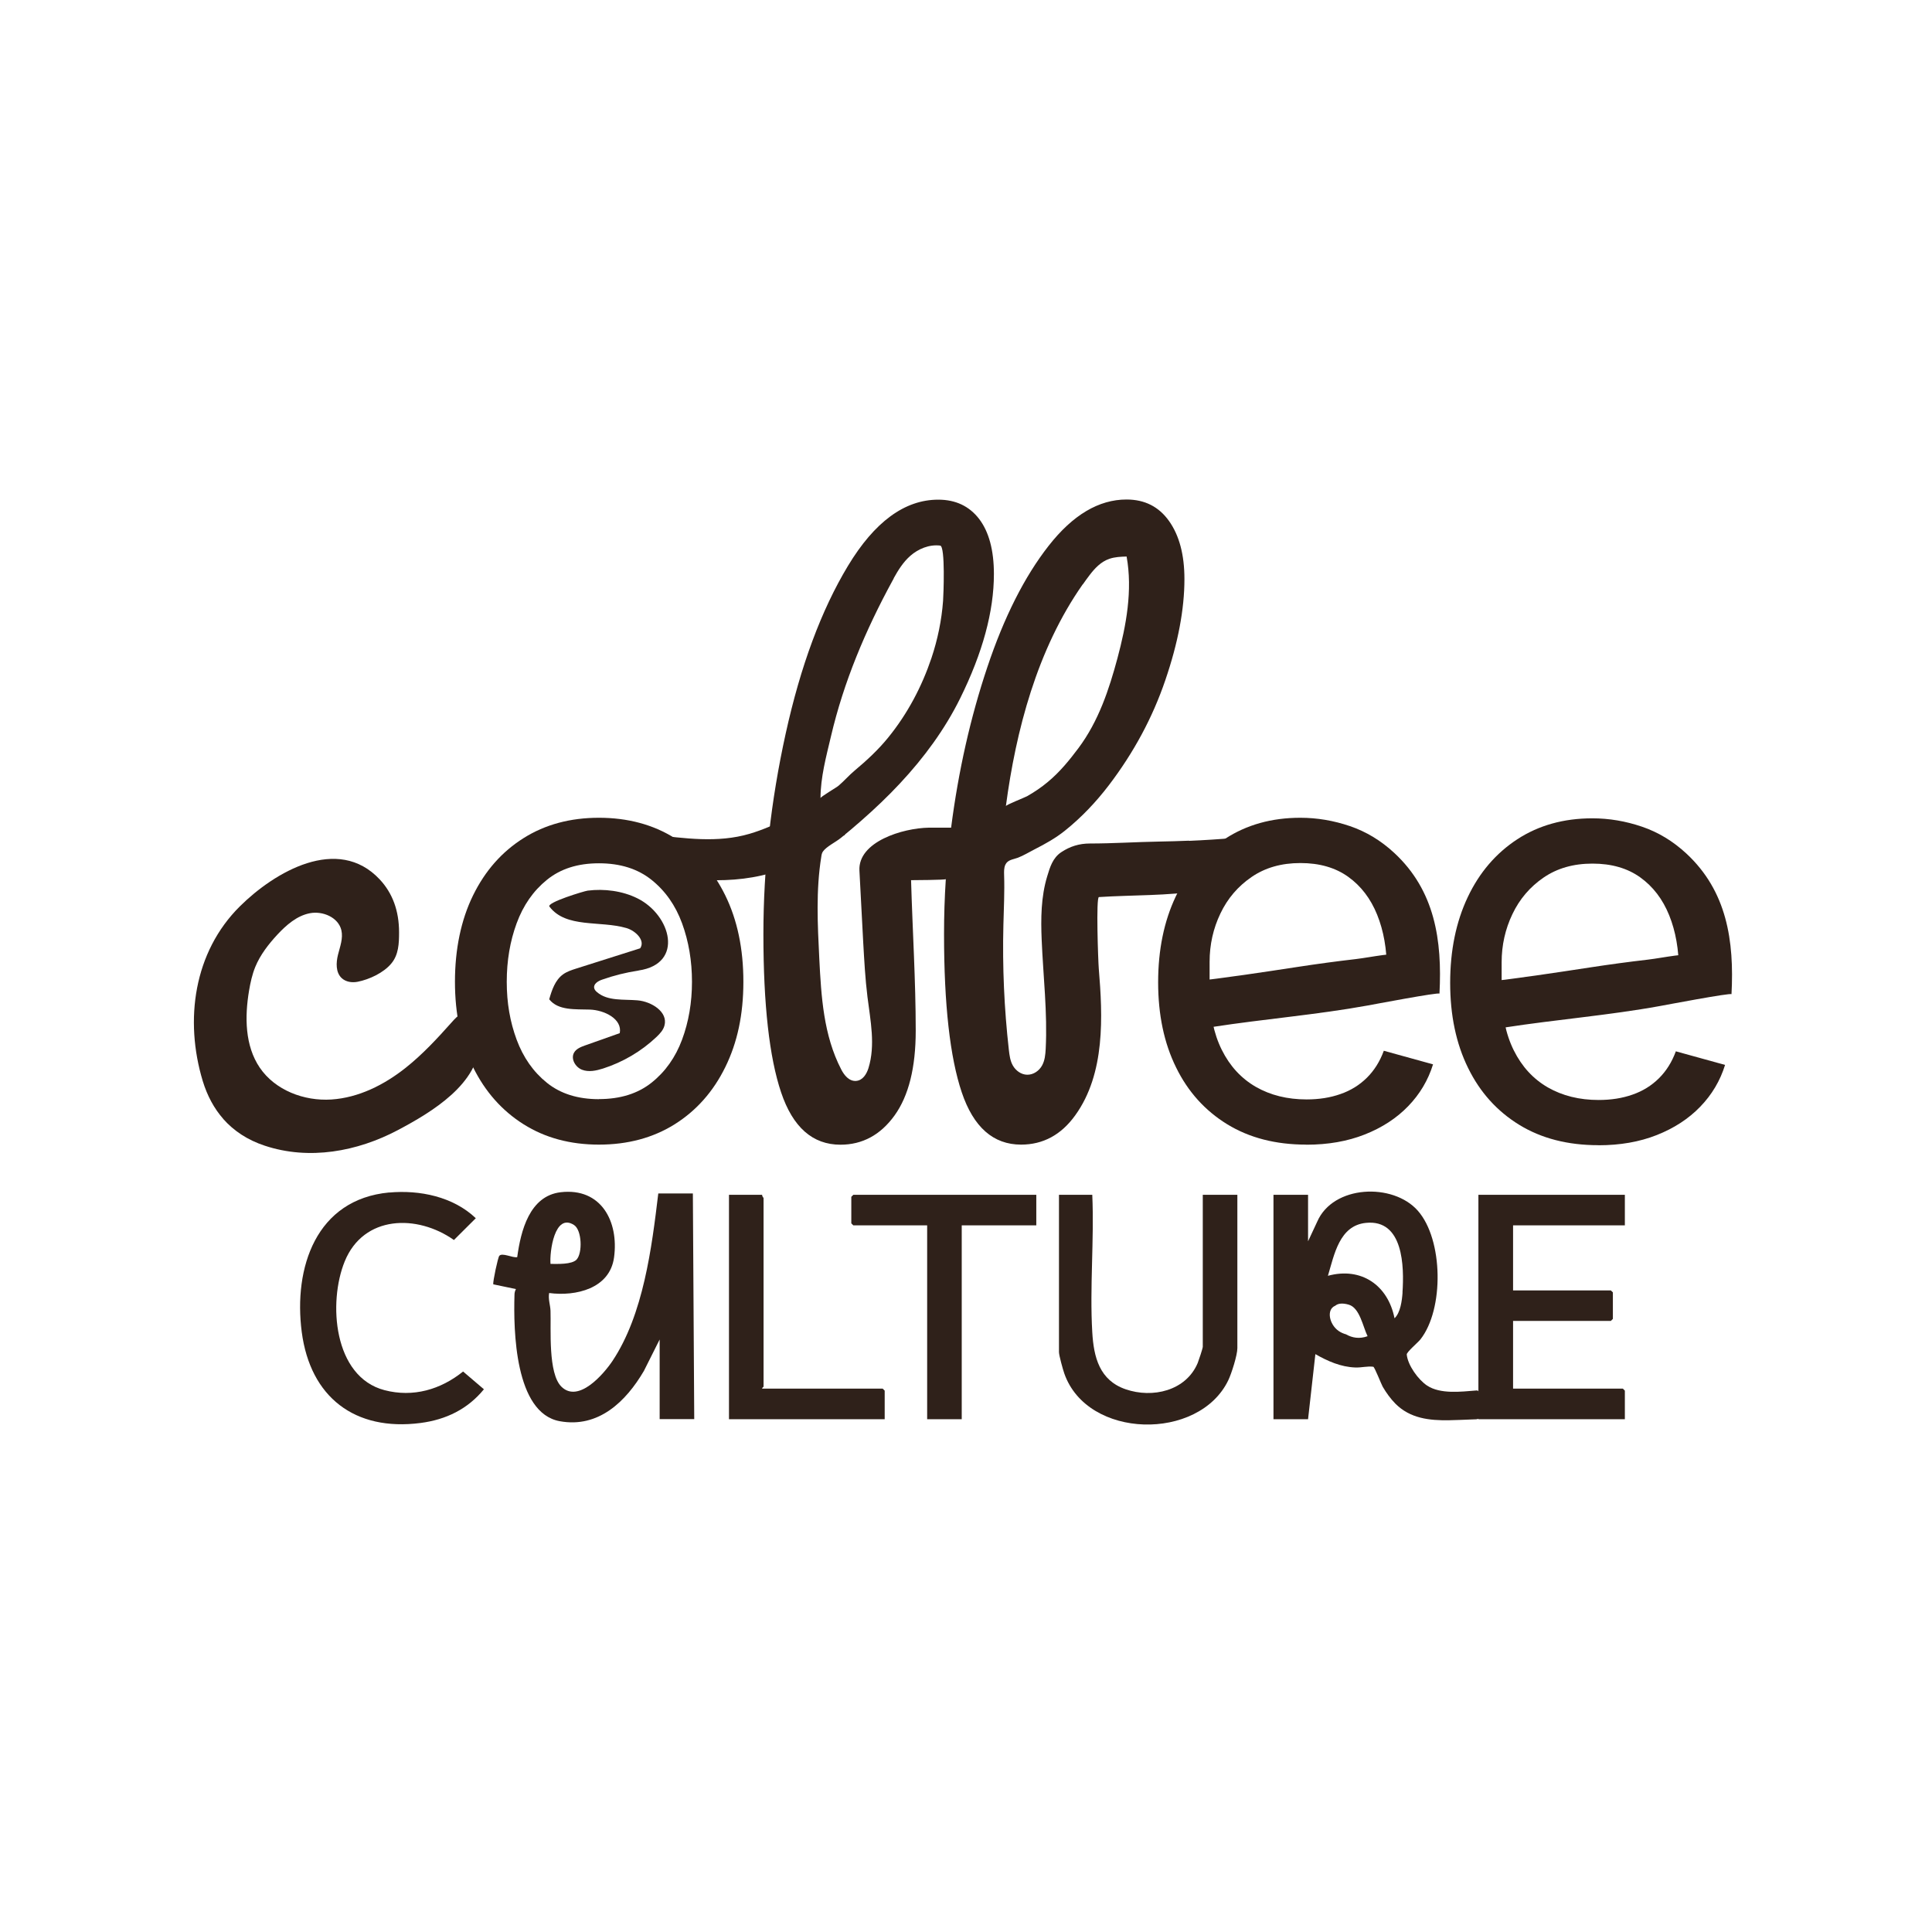 <svg xmlns="http://www.w3.org/2000/svg" xmlns:xlink="http://www.w3.org/1999/xlink" width="1080" zoomAndPan="magnify" viewBox="0 0 810 810" height="1080" preserveAspectRatio="xMidYMid meet" version="1.0"><defs><clipPath id="c4aad6ac77"><path d="M 320 209.422 L 518 209.422 L 518 480 L 320 480 Z M 320 209.422 " clip-rule="nonzero"/></clipPath></defs><rect x="-81" width="972" fill="#ffffff" y="-81" height="972" fill-opacity="1"/><rect x="-81" width="972" fill="#ffffff" y="-81" height="972" fill-opacity="1"/><path fill="#2f211a" d="M 251.102 479.887 C 239.098 479.887 228.543 477.055 219.508 471.355 C 210.469 465.656 203.387 457.699 198.332 447.414 C 193.273 437.129 190.742 425.195 190.742 411.605 C 190.742 398.016 193.273 385.707 198.332 375.391 C 203.387 365.07 210.438 357.078 219.508 351.383 C 228.543 345.684 239.098 342.852 251.102 342.852 C 263.105 342.852 273.797 345.684 282.867 351.383 C 291.938 357.078 299.016 365.07 304.074 375.391 C 309.133 385.707 311.664 397.781 311.664 411.605 C 311.664 425.43 309.133 437.129 304.074 447.414 C 299.016 457.699 291.938 465.656 282.867 471.355 C 273.762 477.055 263.172 479.887 251.102 479.887 Z M 251.102 460.801 C 260.039 460.801 267.387 458.508 273.156 453.922 C 278.922 449.336 283.203 443.301 285.969 435.848 C 288.734 428.398 290.117 420.305 290.117 411.605 C 290.117 402.906 288.734 394.676 285.969 387.125 C 283.203 379.57 278.922 373.5 273.156 368.883 C 267.387 364.262 260.039 361.938 251.102 361.938 C 242.164 361.938 234.984 364.262 229.285 368.883 C 223.586 373.5 219.371 379.57 216.605 387.09 C 213.84 394.609 212.457 402.77 212.457 411.637 C 212.457 420.508 213.84 428.398 216.605 435.883 C 219.371 443.336 223.586 449.371 229.285 453.957 C 234.984 458.543 242.234 460.836 251.102 460.836 Z M 251.102 460.801 " fill-opacity="1" fill-rule="nonzero"/><g clip-path="url(#c4aad6ac77)"><path fill="#2f211a" d="M 498.5 352.527 C 504.84 352.258 511.145 351.855 517.453 351.312 C 516.07 358.664 513.473 365.781 509.766 372.254 C 509.359 372.996 504.469 373.266 503.559 373.402 C 489.5 375.625 474.93 375.188 460.734 376.098 C 459.453 376.164 460.398 402.805 460.668 406.109 C 462.32 425.969 463.465 450.047 450.789 467.613 C 444.887 475.809 437.301 479.887 428.094 479.887 C 416.43 479.887 408.133 472.57 403.211 457.938 C 398.289 443.301 395.793 421.18 395.793 391.609 C 395.793 383.988 396.027 376.336 396.535 368.578 C 396.535 368.949 382.508 369.016 381.969 369.016 C 382.574 390.023 383.922 411.098 383.922 432.105 C 383.922 447.617 380.957 459.453 375.055 467.648 C 369.152 475.84 361.566 479.922 352.359 479.922 C 340.695 479.922 332.398 472.605 327.477 457.969 C 322.555 443.336 320.059 421.215 320.059 391.645 C 320.059 363.961 323.16 335.906 329.398 307.578 C 335.637 279.223 344.336 255.785 355.496 237.273 C 366.66 218.762 379.305 209.488 393.363 209.488 C 400.648 209.488 406.348 212.188 410.492 217.547 C 414.609 222.945 416.699 230.664 416.699 240.68 C 416.699 256.324 411.977 273.727 402.504 292.879 C 396.129 305.758 387.43 317.629 377.312 328.453 C 372.223 333.914 366.758 339.109 361.094 344.066 C 358.297 346.527 355.465 348.922 352.562 351.281 C 350.438 353.035 346.492 354.887 345.012 357.012 C 344.57 357.652 344.438 358.395 344.336 359.137 C 342.043 373.266 342.785 387.629 343.492 401.926 C 344.301 417.742 345.246 434.027 352.699 448.395 C 353.914 450.754 355.969 453.383 358.902 453.18 C 361.734 452.98 363.32 450.281 364.094 447.855 C 367.098 438.176 364.938 427.961 363.691 417.977 C 362.746 410.359 362.344 402.668 361.902 394.98 C 361.363 385 360.859 374.984 360.32 365.004 C 359.68 352.934 378.359 347.168 389.52 347 L 398.758 347 C 401.828 323.16 406.887 300.734 413.934 279.727 C 420.98 258.688 429.543 241.727 439.66 228.812 C 449.777 215.895 460.668 209.422 472.301 209.422 C 479.922 209.422 485.855 212.422 490.141 218.457 C 494.422 224.496 496.578 232.586 496.578 242.77 C 496.578 255.414 493.914 269.543 488.555 285.191 C 483.227 300.836 475.336 315.504 464.883 329.227 C 459.555 336.207 453.418 342.715 446.371 348.348 C 442.527 351.414 438.176 353.844 433.727 356.102 C 431.465 357.25 429.141 358.699 426.746 359.609 C 424.688 360.387 422.465 360.418 421.484 362.578 C 420.879 363.926 420.945 365.441 420.98 366.895 C 421.215 373.906 420.844 380.887 420.676 387.898 C 420.238 405.367 421.012 422.832 422.969 440.199 C 423.238 442.457 423.508 444.785 424.688 446.809 C 425.867 448.832 428.094 450.551 430.656 450.586 C 433.355 450.617 435.715 448.867 436.895 446.707 C 438.074 444.551 438.277 442.121 438.414 439.762 C 439.188 424.52 437.367 409.277 436.727 394.039 C 436.355 385.137 436.422 376.031 439.055 367.363 C 440.199 363.59 441.348 359.645 444.988 357.25 C 448.629 354.855 452.441 353.641 456.992 353.641 C 466.637 353.641 476.246 353 485.891 352.832 C 490.105 352.766 494.32 352.629 498.5 352.461 Z M 374.719 242.5 C 374.547 242.77 374.414 243.074 374.246 243.344 C 362.812 264.285 353.711 285.965 348.383 308.727 C 346.359 317.293 344.031 325.855 344 334.625 C 344 334.051 350.707 330.172 351.551 329.43 C 353.945 327.406 355.969 325.012 358.328 323.059 C 363.488 318.742 368.277 314.289 372.426 309.164 C 380.586 299.117 386.555 287.684 390.531 275.852 C 393.129 268.059 394.781 260.035 395.387 251.91 C 395.555 249.719 396.398 229.012 394.172 228.742 C 389.586 228.172 384.969 230.125 381.664 233.027 C 378.629 235.691 376.539 239.094 374.648 242.5 Z M 453.957 244.961 C 434.738 272.309 425.902 306.469 421.723 337.961 C 421.789 337.422 429.645 334.352 430.625 333.812 C 433.691 332.059 436.594 330.105 439.254 327.879 C 444.281 323.73 448.395 318.672 452.172 313.617 C 460.602 302.32 464.984 289.035 468.492 275.984 C 472.199 262.125 474.898 247.492 472.336 233.328 C 469.906 233.398 467.41 233.496 465.152 234.273 C 461.543 235.488 458.949 238.32 456.789 241.152 C 455.848 242.398 454.902 243.68 453.992 244.996 Z M 453.957 244.961 " fill-opacity="1" fill-rule="nonzero"/></g><path fill="#2f211a" d="M 547.664 479.887 C 534.852 479.887 523.824 477.055 514.52 471.355 C 505.246 465.656 498.062 457.734 493.074 447.516 C 488.047 437.332 485.555 425.43 485.555 411.84 C 485.555 398.25 488.016 386.281 492.902 375.93 C 497.793 365.578 504.738 357.484 513.707 351.617 C 522.68 345.785 533.164 342.852 545.168 342.852 C 552.215 342.852 559.129 344.031 565.973 346.355 C 572.82 348.684 579.023 352.461 584.586 357.621 C 601.582 373.398 604.684 394.207 603.504 416.594 C 603.504 415.852 575.012 421.281 573.461 421.551 C 552.148 425.43 529.961 427.219 508.348 430.555 C 499.816 431.871 498.23 431.164 499.176 422.766 C 499.277 421.789 500.793 411.469 499.008 411.637 C 514.113 409.953 528.949 407.691 543.957 405.398 C 552.082 404.152 560.242 403.039 568.438 402.098 C 575.484 401.254 583.945 399.164 590.926 400.074 C 588.363 402.566 584.555 404.559 581.453 406.648 C 581.453 397.949 580.102 390.227 577.371 383.484 C 574.641 376.738 570.594 371.445 565.234 367.602 C 559.871 363.758 553.195 361.836 545.203 361.836 C 537.211 361.836 530.398 363.789 524.703 367.703 C 519.004 371.613 514.652 376.703 511.652 383.012 C 508.652 389.281 507.133 396.027 507.133 403.207 L 507.133 415.18 C 507.133 424.992 508.82 433.285 512.227 440.133 C 515.633 446.977 520.387 452.137 526.523 455.676 C 532.66 459.184 539.742 460.938 547.801 460.938 C 553.027 460.938 557.746 460.195 562.027 458.676 C 566.312 457.195 569.988 454.902 573.055 451.867 C 576.125 448.832 578.52 445.055 580.172 440.535 L 600.809 446.234 C 598.75 452.879 595.277 458.711 590.387 463.77 C 585.5 468.828 579.43 472.773 572.18 475.637 C 564.93 478.504 556.801 479.922 547.699 479.922 Z M 547.664 479.887 " fill-opacity="1" fill-rule="nonzero"/><path fill="#2f211a" d="M 93.629 469.133 C 89.754 464.746 86.887 459.387 85 453.215 C 77.277 427.656 81.223 399.164 100.578 379.977 C 115.145 365.543 141.613 349.965 159.18 368.68 C 164.578 374.445 167.309 381.832 167.309 390.902 C 167.309 395.488 167.141 400.309 164.035 403.984 C 160.801 407.863 154.867 410.629 149.977 411.605 C 147.617 412.078 144.984 411.707 143.23 410.055 C 140.703 407.66 140.871 403.613 141.715 400.242 C 142.559 396.871 143.906 393.43 143.129 390.023 C 141.883 384.629 135.34 381.832 129.914 382.875 C 124.484 383.922 120.066 387.801 116.289 391.844 C 112.547 395.891 109.109 400.309 107.016 405.402 C 105.734 408.57 104.992 411.941 104.422 415.312 C 102.566 426.309 102.668 438.414 108.906 447.617 C 115.348 457.094 127.484 461.711 138.914 460.973 C 150.348 460.23 161.07 454.832 170.074 447.684 C 177.121 442.086 183.289 435.445 189.258 428.734 C 192.023 425.633 194.688 422.734 198.262 426.711 C 200.621 429.309 201.062 433.254 201.062 436.59 C 201.062 454.262 181.031 466.266 166.836 473.785 C 149.773 482.82 129.609 486.531 110.961 480.324 C 103.812 477.965 98.047 474.156 93.562 469.098 Z M 93.629 469.133 " fill-opacity="1" fill-rule="nonzero"/><path fill="#2f211a" d="M 267.727 406.883 C 286.98 404.051 281.312 383.617 267.254 376.637 C 260.949 373.5 253.328 372.523 246.379 373.402 C 244.898 373.602 229.047 378.391 230.363 380.109 C 237.309 389.25 251.574 385.879 262.602 389.082 C 266.445 390.191 270.66 394.273 268.398 397.578 C 259.465 400.41 250.527 403.242 241.594 406.074 C 239.672 406.684 237.715 407.324 236.062 408.504 C 232.758 410.898 231.375 415.043 230.262 418.957 C 234.004 423.746 241.223 423.07 247.289 423.273 C 253.359 423.473 260.98 427.184 259.836 433.152 C 255.012 434.871 250.191 436.559 245.367 438.277 C 243.582 438.918 241.625 439.66 240.684 441.312 C 239.199 443.91 241.223 447.414 244.02 448.496 C 246.82 449.574 249.953 448.898 252.82 447.988 C 261.117 445.324 268.836 440.805 275.176 434.805 C 276.629 433.422 278.078 431.906 278.582 429.949 C 280.133 424.25 273.152 419.898 267.285 419.395 C 261.418 418.887 254.777 419.801 250.293 415.953 C 249.754 415.484 249.246 414.945 249.113 414.234 C 248.773 412.516 250.73 411.301 252.418 410.727 C 257.375 408.977 262.5 407.695 267.691 406.918 Z M 267.727 406.883 " fill-opacity="1" fill-rule="nonzero"/><path fill="#2f211a" d="M 346.09 333.645 C 336.176 339.883 325.59 346.223 314.293 349.562 C 300.805 353.539 286.945 351.449 273.289 349.898 C 278.109 353.879 280.031 359.34 279.324 365.711 C 279.258 366.184 279.223 366.723 279.527 367.062 C 279.797 367.363 280.203 367.434 280.605 367.5 C 301.547 370.535 322.555 369.961 340.898 357.957 C 345.215 355.125 349.227 351.785 354.25 350.066 " fill-opacity="1" fill-rule="nonzero"/><path fill="#2f211a" d="M 670.102 480.125 C 657.289 480.125 646.262 477.293 636.953 471.594 C 627.68 465.895 620.5 457.969 615.508 447.754 C 610.484 437.57 607.988 425.668 607.988 412.078 C 607.988 398.488 610.449 386.52 615.34 376.164 C 620.23 365.812 627.176 357.723 636.145 351.855 C 645.113 346.02 655.602 343.086 667.605 343.086 C 674.652 343.086 681.566 344.266 688.41 346.594 C 695.254 348.922 701.461 352.695 707.023 357.855 C 724.02 373.637 727.121 394.441 725.941 416.832 C 725.941 416.09 697.449 421.52 695.895 421.789 C 674.586 425.668 652.398 427.453 630.785 430.793 C 622.254 432.105 620.668 431.398 621.613 423.004 C 621.715 422.023 623.23 411.707 621.441 411.875 C 636.551 410.188 651.387 407.93 666.391 405.637 C 674.52 404.391 682.68 403.277 690.871 402.332 C 697.918 401.488 706.383 399.398 713.363 400.309 C 710.801 402.805 706.988 404.793 703.887 406.883 C 703.887 398.184 702.539 390.461 699.809 383.719 C 697.078 376.977 693.031 371.68 687.668 367.836 C 682.309 363.992 675.633 362.07 667.641 362.07 C 659.648 362.07 652.836 364.027 647.137 367.938 C 641.438 371.848 637.09 376.941 634.09 383.246 C 631.086 389.52 629.57 396.262 629.57 403.445 L 629.57 415.414 C 629.57 425.227 631.254 433.523 634.66 440.367 C 638.066 447.215 642.82 452.371 648.957 455.914 C 655.094 459.418 662.176 461.172 670.234 461.172 C 675.461 461.172 680.184 460.43 684.465 458.914 C 688.746 457.43 692.422 455.137 695.492 452.102 C 698.559 449.066 700.953 445.293 702.605 440.773 L 723.242 446.473 C 721.188 453.113 717.715 458.949 712.824 464.004 C 707.934 469.062 701.863 473.008 694.613 475.875 C 687.367 478.742 679.238 480.156 670.133 480.156 Z M 670.102 480.125 " fill-opacity="1" fill-rule="nonzero"/><path fill="#2f211a" d="M 457.941 500.93 C 458.781 519.879 456.828 539.738 457.941 558.555 C 458.547 569.043 460.977 578.688 471.934 582.461 C 483.195 586.34 497.223 583.137 502.145 571.438 C 502.551 570.457 504.27 565.266 504.27 564.66 L 504.27 500.93 L 518.77 500.93 L 518.77 565.23 C 518.77 568.164 516.309 575.887 514.961 578.688 C 502.652 604.281 455.848 603.469 446.207 575.82 C 445.633 574.203 443.98 568.234 443.98 566.883 L 443.98 500.93 Z M 457.941 500.93 " fill-opacity="1" fill-rule="nonzero"/><path fill="#2f211a" d="M 319.555 500.93 C 319.387 501.469 320.129 502.141 320.129 502.312 L 320.129 581.352 C 320.129 581.52 319.418 581.789 319.555 582.191 L 370.066 582.191 L 370.91 583.035 L 370.91 595.008 L 305.629 595.008 L 305.629 500.93 L 319.59 500.93 Z M 319.555 500.93 " fill-opacity="1" fill-rule="nonzero"/><path fill="#2f211a" d="M 276.562 561.59 L 269.953 574.773 C 262.434 587.59 250.934 598.816 234.684 595.848 C 215.797 592.41 215.258 557.645 215.699 542.91 C 215.699 541.965 215.898 541.258 216.305 540.449 L 206.797 538.457 C 206.594 537.312 208.75 527.195 209.324 526.523 C 210.539 525.039 214.922 527.465 216.844 527.062 C 218.328 516.137 221.938 501.402 235.055 499.848 C 252.047 497.859 259.5 512.125 257.441 527.195 C 255.656 540.281 241.391 543.582 230.23 542.102 C 229.758 544.664 230.738 547.227 230.805 549.586 C 231.074 557.207 229.691 575.855 235.422 581.418 C 242.57 588.363 253.125 576.055 256.801 570.559 C 269.75 551.102 273.258 523.117 275.988 500.355 L 290.488 500.355 L 291.062 594.973 L 276.562 594.973 Z M 241.762 528.039 C 244.223 525.41 244.023 515.801 240.684 513.605 C 232.488 508.281 230.367 524.938 230.805 529.895 C 233.672 529.895 239.738 530.23 241.797 528.039 Z M 241.762 528.039 " fill-opacity="1" fill-rule="nonzero"/><path fill="#2f211a" d="M 163.129 499.984 C 175.941 498.805 190.004 501.703 199.48 510.742 L 190.309 519.879 C 174.863 508.988 152.473 509.461 144.551 528.781 C 137.504 545.977 139.762 577.234 161.207 582.832 C 173.176 585.969 184.742 582.598 194.152 575.012 L 202.883 582.461 C 196.074 590.793 186.969 595.207 176.312 596.59 C 148.73 600.164 130.082 585.734 126.508 558.453 C 123.004 531.512 132.477 502.816 163.164 499.949 Z M 163.129 499.984 " fill-opacity="1" fill-rule="nonzero"/><path fill="#2f211a" d="M 434.473 500.93 L 434.473 513.742 L 403.211 513.742 L 403.211 595.008 L 388.715 595.008 L 388.715 513.742 L 357.758 513.742 L 356.914 512.898 L 356.914 501.773 L 357.758 500.93 Z M 434.473 500.93 " fill-opacity="1" fill-rule="nonzero"/><path fill="#2f211a" d="M 681.23 500.93 L 681.23 513.742 L 634.363 513.742 L 634.363 541.02 L 675.363 541.02 L 676.207 541.832 L 676.207 552.957 L 675.363 553.801 L 634.363 553.801 L 634.363 582.191 L 680.391 582.191 L 681.23 583.035 L 681.23 595.008 L 619.828 595.008 L 619.828 500.93 Z M 681.23 500.93 " fill-opacity="1" fill-rule="nonzero"/><path fill="#2f211a" d="M 619.965 583.777 C 619.93 583.543 619.863 583.238 619.66 583.102 C 619.457 582.934 619.188 582.969 618.918 582.969 C 612.543 583.473 603.879 584.586 598.316 580.91 C 594.641 578.484 590.223 572.414 589.785 567.895 C 589.684 566.883 594.504 562.84 595.516 561.555 C 605.465 548.945 605.125 519.746 594.438 507.605 C 584.02 495.77 558.863 496.781 552.219 512.258 L 548.41 520.418 L 548.41 500.93 L 533.91 500.93 L 533.91 595.008 L 548.41 595.008 L 551.477 567.727 C 556.605 570.66 562.168 573.121 568.203 573.324 C 570.902 573.426 573.227 572.684 575.758 573.02 C 576.297 573.09 579.164 580.473 579.703 581.383 C 581.219 583.98 582.973 586.406 585.062 588.531 C 591.234 594.703 599.293 595.578 607.488 595.445 C 610.691 595.41 613.926 595.207 617.062 595.109 C 619.793 595.039 620.84 595.207 620.906 592.344 C 620.977 589.512 620.402 586.578 619.93 583.812 Z M 564.461 559.465 C 563.348 559.164 562.234 558.723 561.191 557.98 C 557.312 555.285 555.965 548.98 559.809 547.43 C 560.887 546.52 562.707 546.18 565.473 546.988 C 570.125 548.34 571.406 556.262 573.363 560.207 C 569.957 561.457 566.887 560.883 564.395 559.465 Z M 588.031 541.863 C 587.793 545.234 587.152 550.363 584.66 552.688 C 581.926 538.863 570.73 531.074 556.738 534.883 C 559.402 526.016 561.527 513.809 572.688 512.695 C 588.402 511.113 588.738 531.039 587.996 541.898 Z M 588.031 541.863 " fill-opacity="1" fill-rule="nonzero"/></svg>